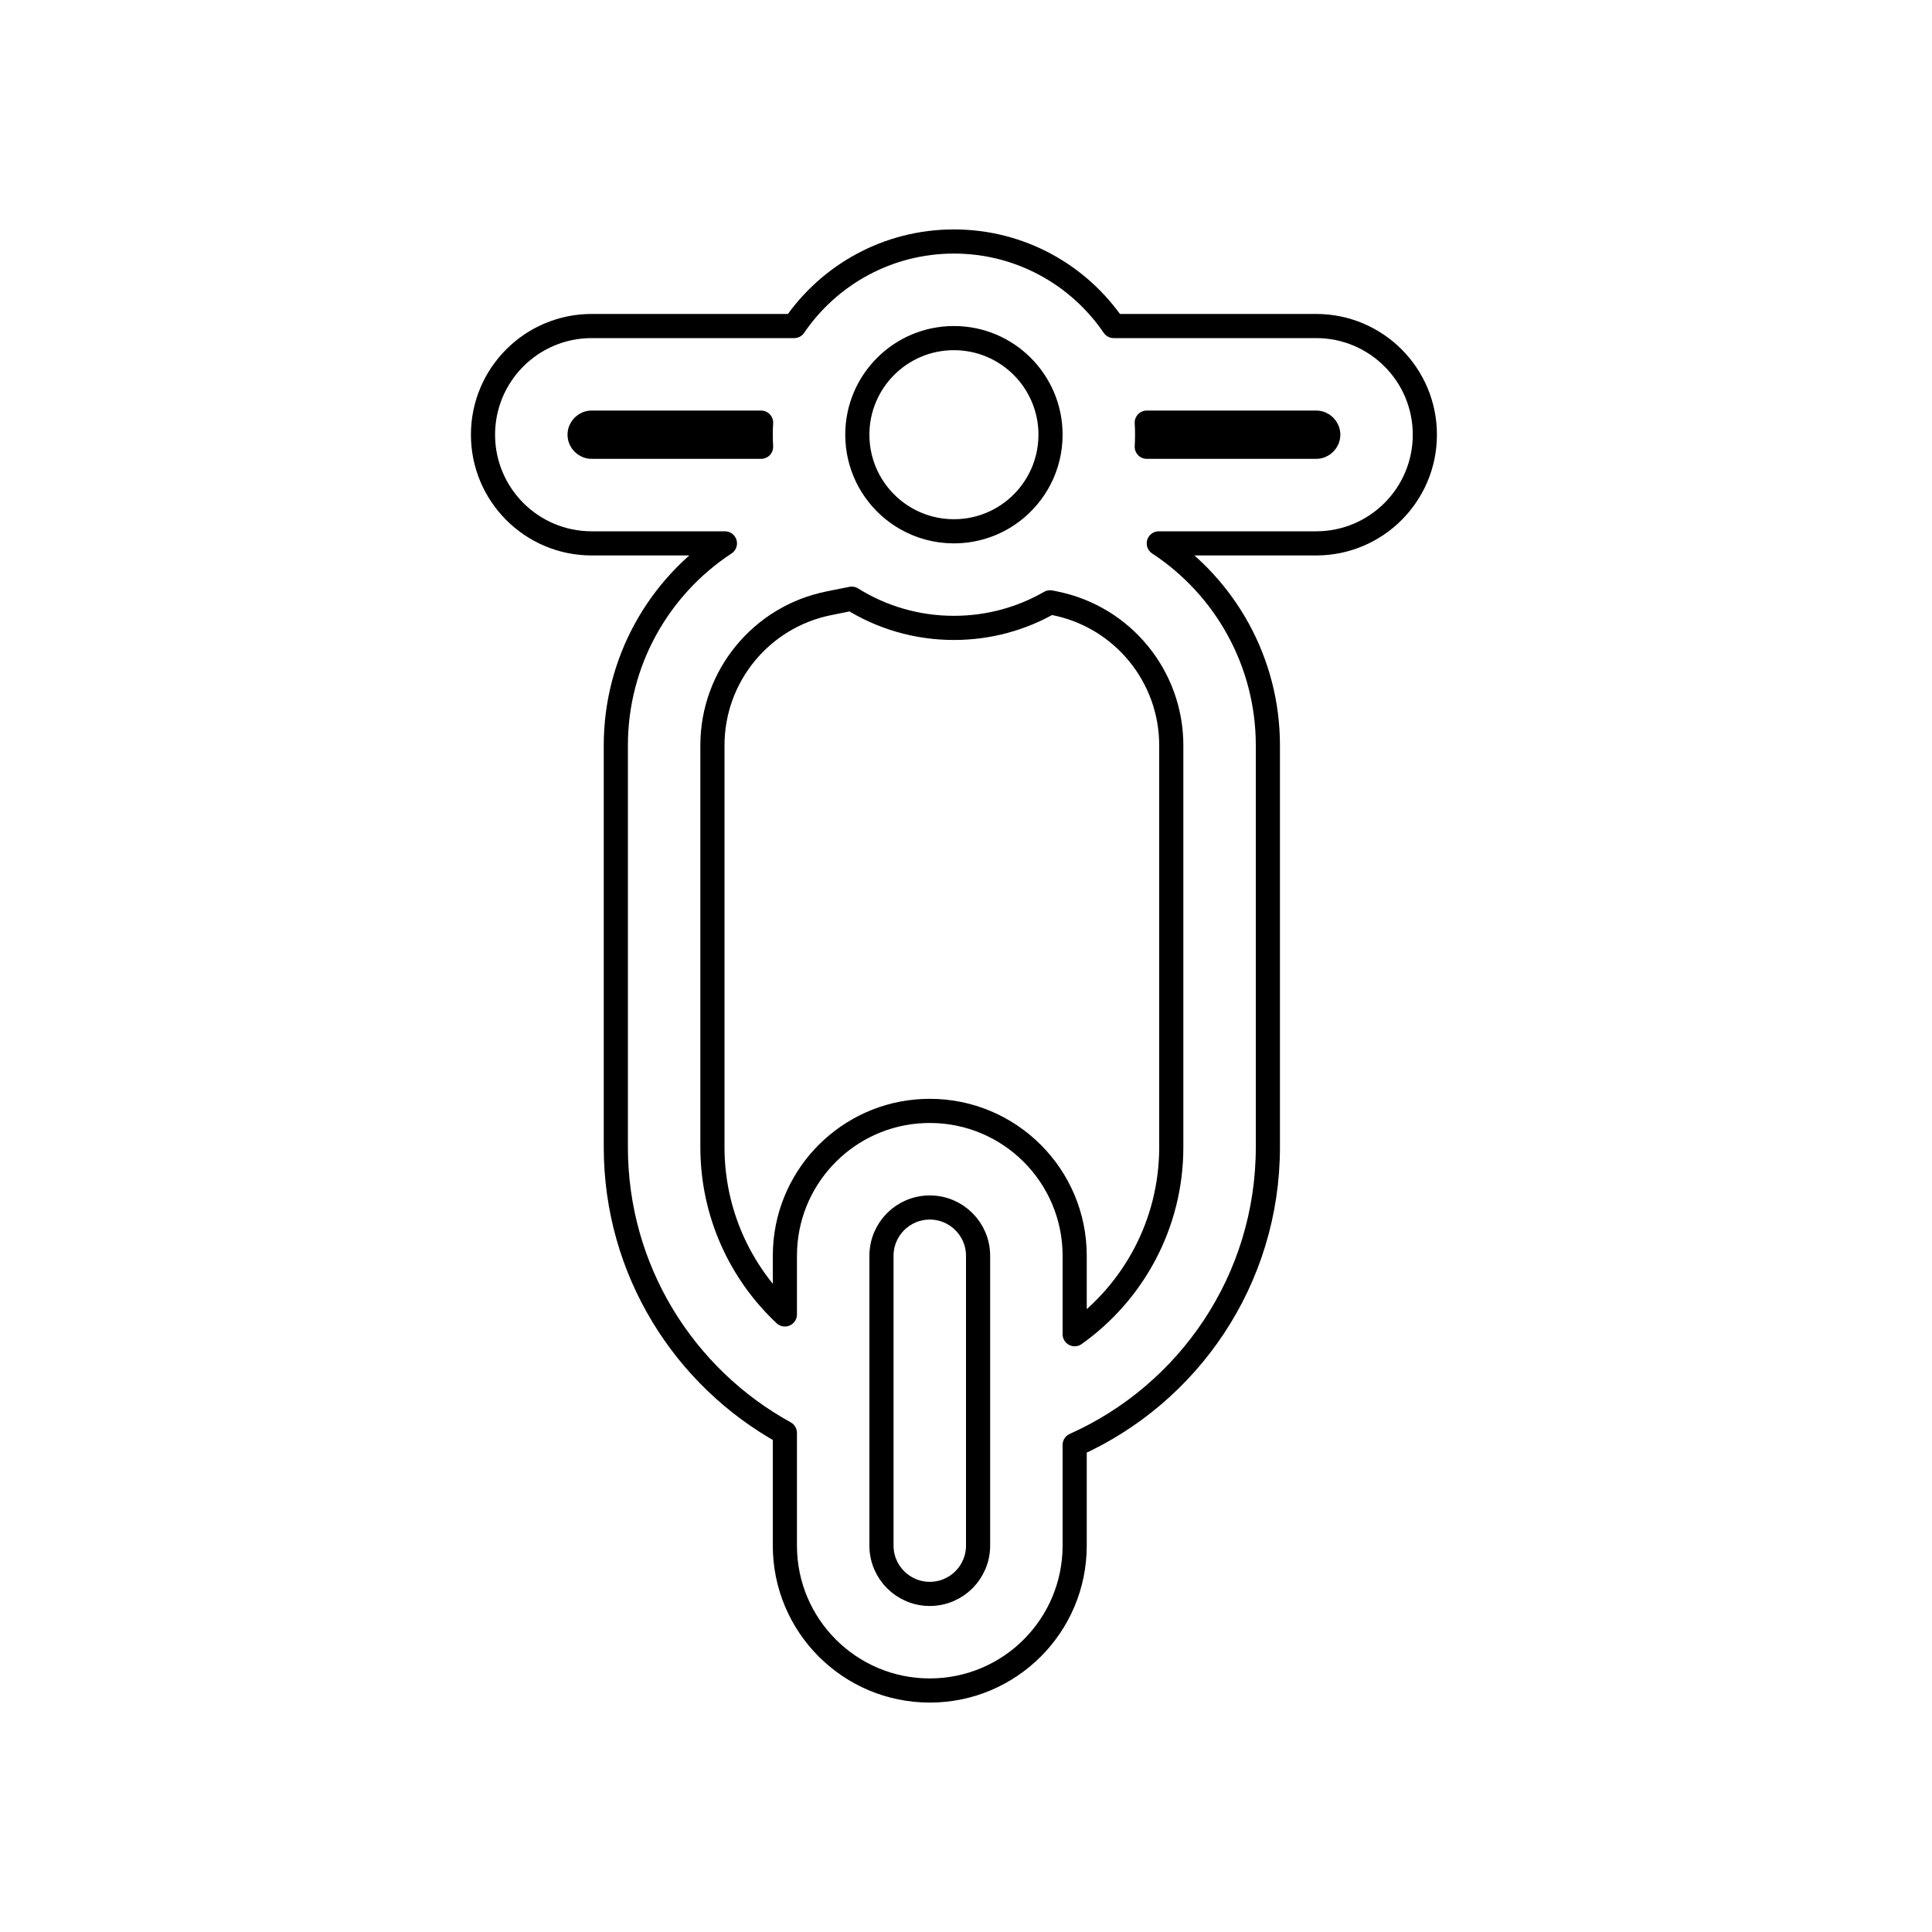 <svg width="80" height="80" viewBox="0 0 80 80" fill="none" xmlns="http://www.w3.org/2000/svg">
  <path fill-rule="evenodd" clip-rule="evenodd" d="M32.885 13.5H24.5C22.015 13.5 20 15.515 20 18C20 20.485 22.015 22.5 24.5 22.5H30.017C27.266 24.305 25.5 27.411 25.5 30.864V47.5C25.5 52.602 28.33 57.039 32.5 59.334V64C32.5 67.314 35.186 70 38.5 70C41.814 70 44.5 67.314 44.5 64V59.831C49.213 57.726 52.5 52.999 52.5 47.5V30.864C52.5 27.411 50.734 24.305 47.983 22.5H54.5C56.985 22.5 59 20.485 59 18C59 15.515 56.985 13.5 54.5 13.5H46.115C44.675 11.387 42.25 10 39.5 10C36.75 10 34.325 11.387 32.885 13.5ZM31.515 17.5C31.505 17.665 31.5 17.832 31.5 18C31.5 18.168 31.505 18.335 31.515 18.5H24.5C24.224 18.5 24 18.276 24 18C24 17.724 24.224 17.5 24.5 17.5H31.515ZM36.959 21.09C36.068 20.356 35.5 19.244 35.5 18C35.5 15.791 37.291 14 39.5 14C41.709 14 43.5 15.791 43.5 18C43.5 19.308 42.872 20.469 41.902 21.199C41.895 21.204 41.889 21.209 41.882 21.213C41.457 21.529 40.968 21.763 40.436 21.89C40.136 21.962 39.823 22 39.5 22C38.77 22 38.089 21.805 37.501 21.465C37.318 21.36 37.144 21.239 36.981 21.107C36.974 21.101 36.967 21.095 36.959 21.09ZM47.485 18.5C47.495 18.335 47.5 18.168 47.5 18C47.5 17.832 47.495 17.665 47.485 17.5H54.5C54.776 17.5 55 17.724 55 18C55 18.276 54.776 18.5 54.5 18.5H47.485ZM35.268 24.79C36.495 25.557 37.946 26 39.5 26C40.949 26 42.309 25.615 43.481 24.941L43.682 24.981C46.484 25.545 48.5 28.006 48.5 30.864V47.5C48.5 50.695 46.922 53.524 44.5 55.247V52C44.5 48.686 41.814 46 38.5 46C35.393 46 32.838 48.361 32.531 51.387C32.511 51.588 32.5 51.793 32.5 52V54.428C30.652 52.694 29.5 50.23 29.5 47.5V30.864C29.5 28.006 31.516 25.545 34.318 24.981L35.268 24.79ZM40.5 52V64C40.5 65.105 39.605 66 38.5 66C37.395 66 36.5 65.105 36.5 64V52C36.5 50.895 37.395 50 38.5 50C39.6 50 40.493 50.889 40.5 51.987L40.5 52Z" stroke="currentColor" stroke-linecap="round" stroke-linejoin="round" />
</svg>
